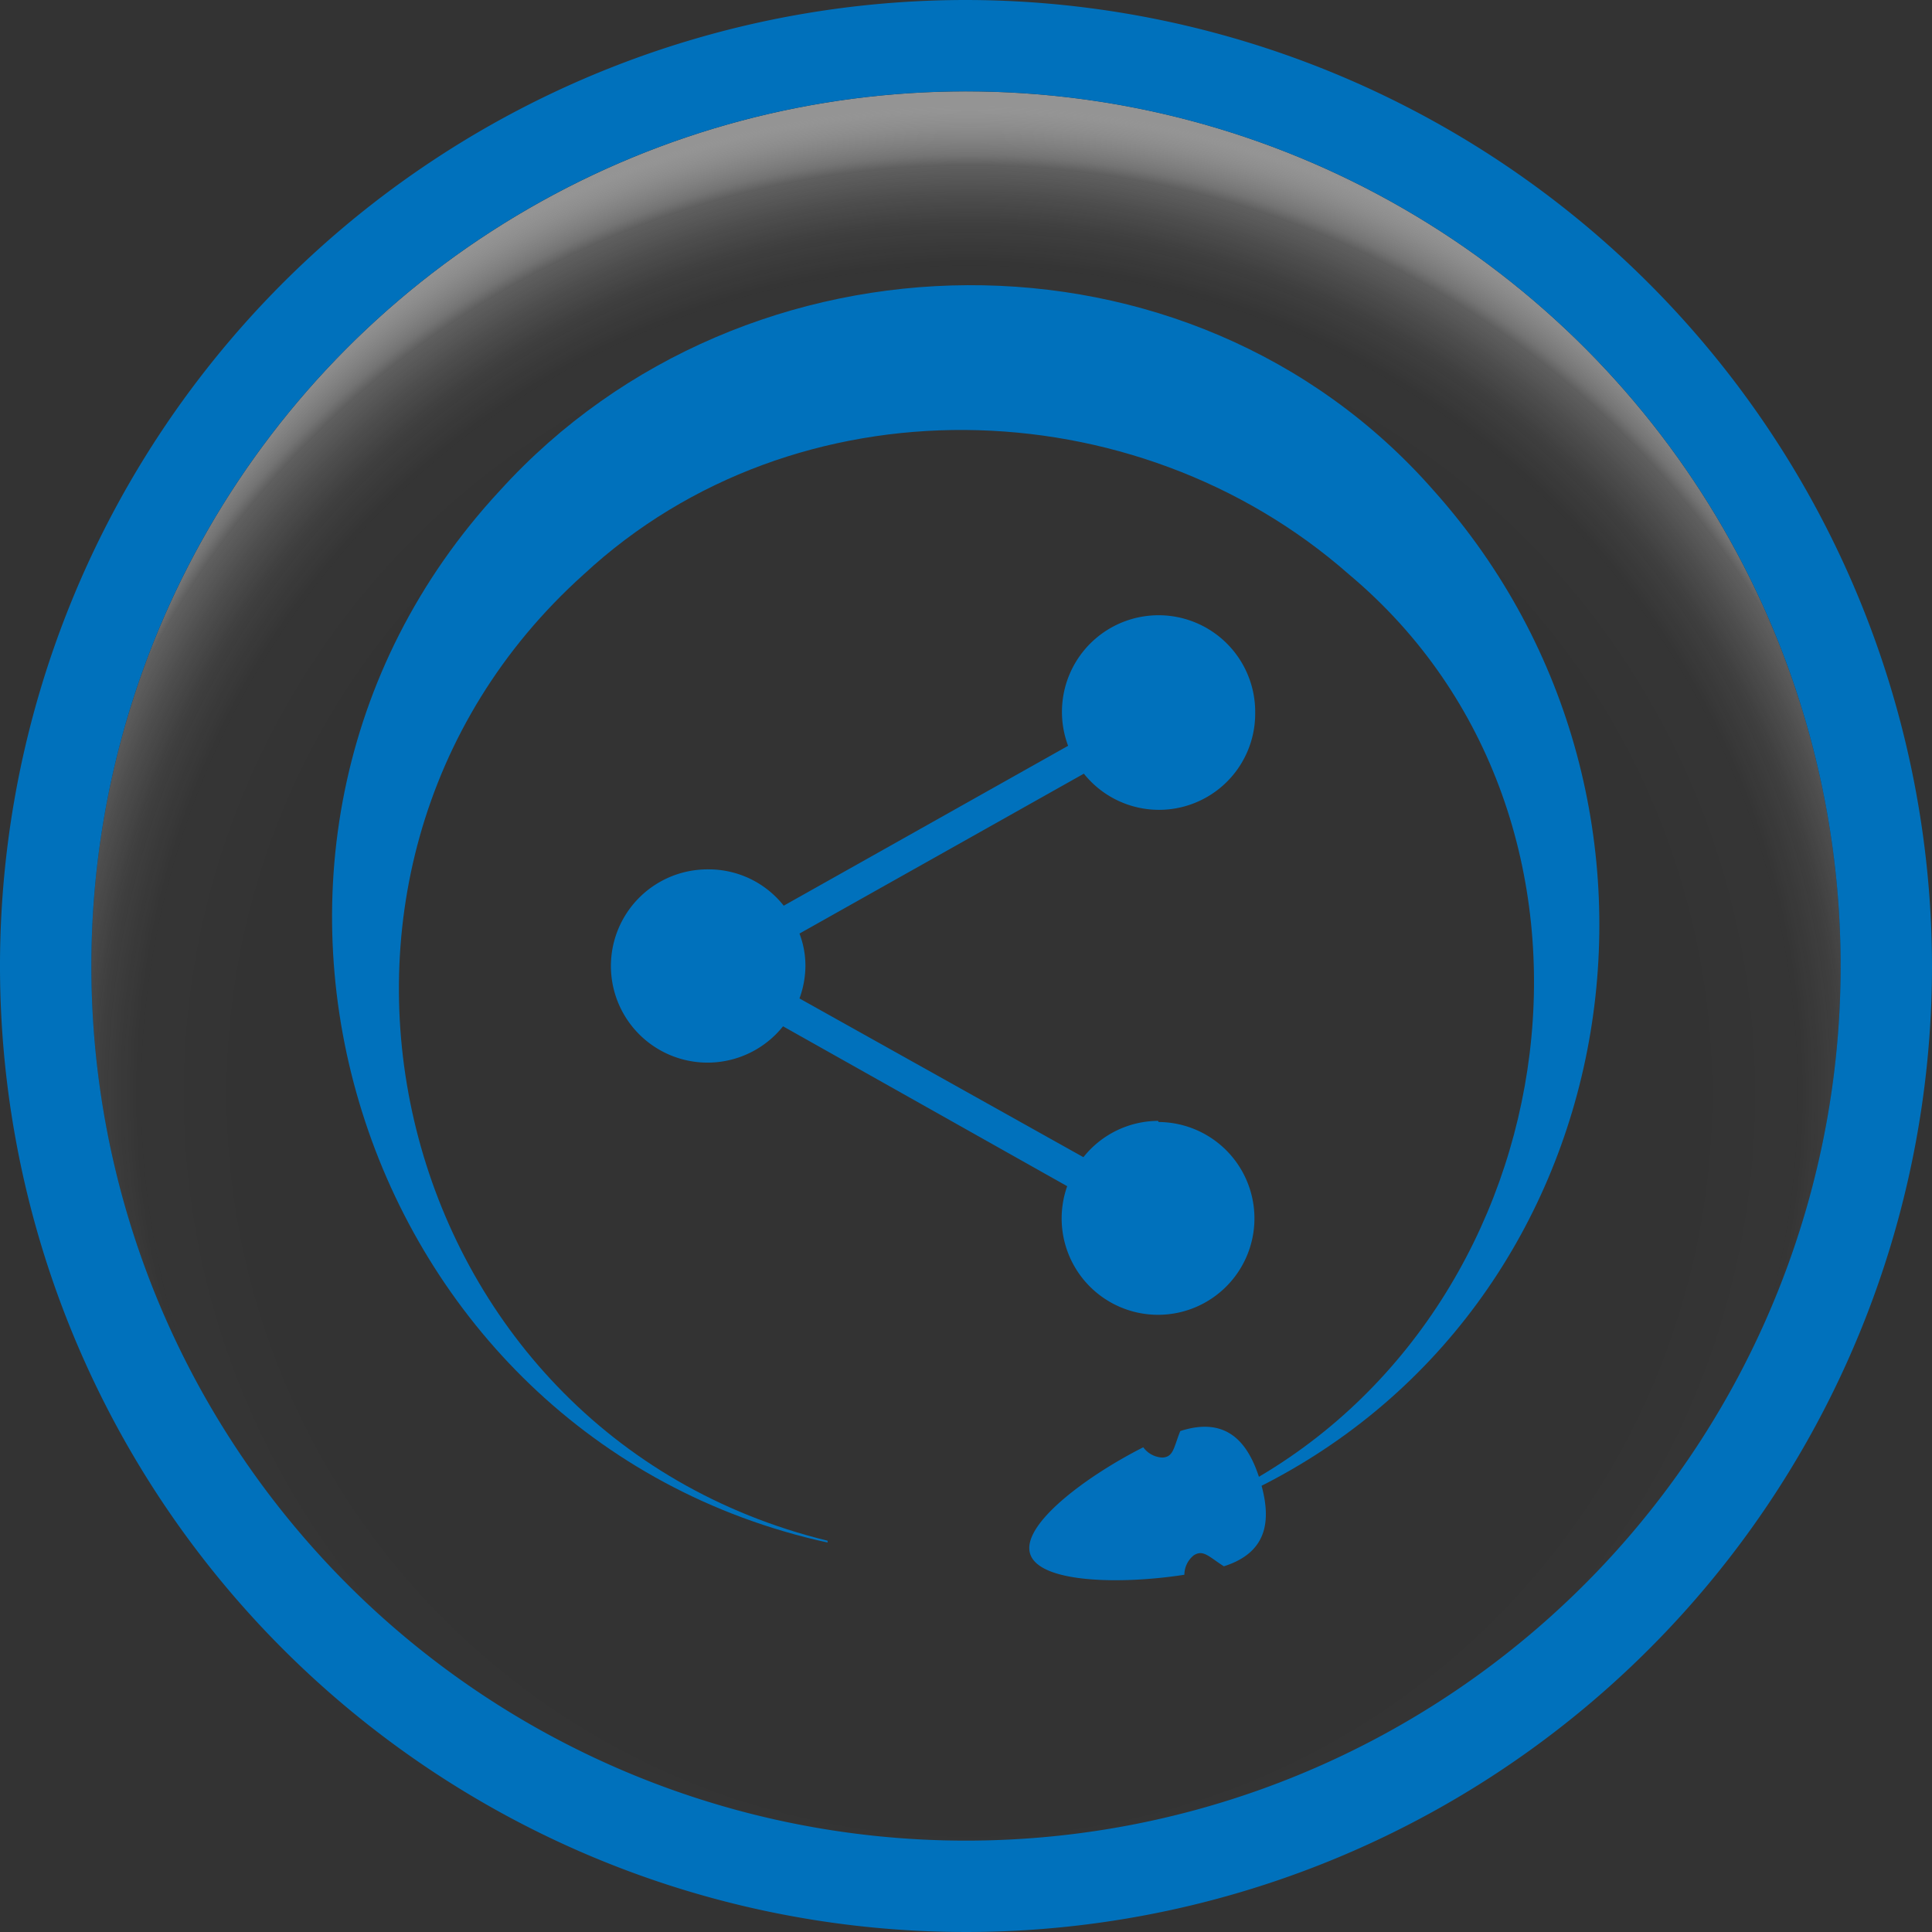 <svg xmlns="http://www.w3.org/2000/svg" xmlns:xlink="http://www.w3.org/1999/xlink" viewBox="0 0 84.58 84.58">
  <rect x="0" y="0" width="84.58" height="84.58" fill="#333333" stroke="none"/>
  <defs>
    <radialGradient id="a" cx="42.44" cy="47.89" r="43.27" gradientUnits="userSpaceOnUse">
      <stop offset="0.73" stop-color="#fff" stop-opacity="0"/>
      <stop offset="0.84" stop-color="#fefefe" stop-opacity="0.01"/>
      <stop offset="0.88" stop-color="#f9f9f9" stop-opacity="0.06"/>
      <stop offset="0.91" stop-color="#f0f0f0" stop-opacity="0.14"/>
      <stop offset="0.94" stop-color="#e4e4e4" stop-opacity="0.25"/>
      <stop offset="0.95" stop-color="#d4d4d4" stop-opacity="0.4"/>
      <stop offset="0.97" stop-color="silver" stop-opacity="0.59"/>
      <stop offset="0.99" stop-color="#aaa" stop-opacity="0.8"/>
      <stop offset="1" stop-color="#949494"/>
    </radialGradient>
  </defs>
  <g>
    <circle cx="42.29" cy="42.29" r="38.29" style="fill: url(#a)"/>
    <path d="M50.7,49.07a4.2,4.2,0,0,0-3.27,1.59L35,43.71a4.21,4.21,0,0,0,.26-1.42A3.94,3.94,0,0,0,35,40.87l12.45-7a4.21,4.21,0,0,0,7.5-2.64,4.23,4.23,0,1,0-8.19,1.42l-12.45,7A4.18,4.18,0,0,0,31,38.06a4.23,4.23,0,1,0,3.28,6.87l12.44,7a4.22,4.22,0,1,0,4-2.81Z" style="fill: #0071bc"/>
    <path d="M62.76,21.47c-10.64-12.13-30.14-11.83-40.87,0C7.34,37.15,15.56,63,36.23,67.53v-.08C17,62.75,11,38.22,25.55,25.15c9.28-8.61,24.13-8.26,33.51,0C71.82,35.85,68.9,57.09,54.5,65c0-.13.15.44.11.35C71.29,57.41,75.08,35.24,62.76,21.47Z" style="fill: #0071bc"/>
    <path d="M51.67,62.65c2.07-.67,3,.54,3.49,2.15s.44,3.13-1.58,3.77h0c-.65-.41-.9-.75-1.32-.48a1.1,1.1,0,0,0-.41.85c-2.76.43-6.34.37-6.75-.91s2.46-3.41,4.95-4.67a1.1,1.1,0,0,0,.83.45C51.38,63.79,51.38,63.37,51.67,62.65Z" style="fill: #0170bc"/>
    <path d="M42.29,4A38.29,38.29,0,1,1,4,42.29,38.29,38.29,0,0,1,42.29,4m0-4A42.29,42.29,0,1,0,84.58,42.29,42.34,42.34,0,0,0,42.29,0Z" style="fill: #0071bc"/>
  </g>
</svg>
